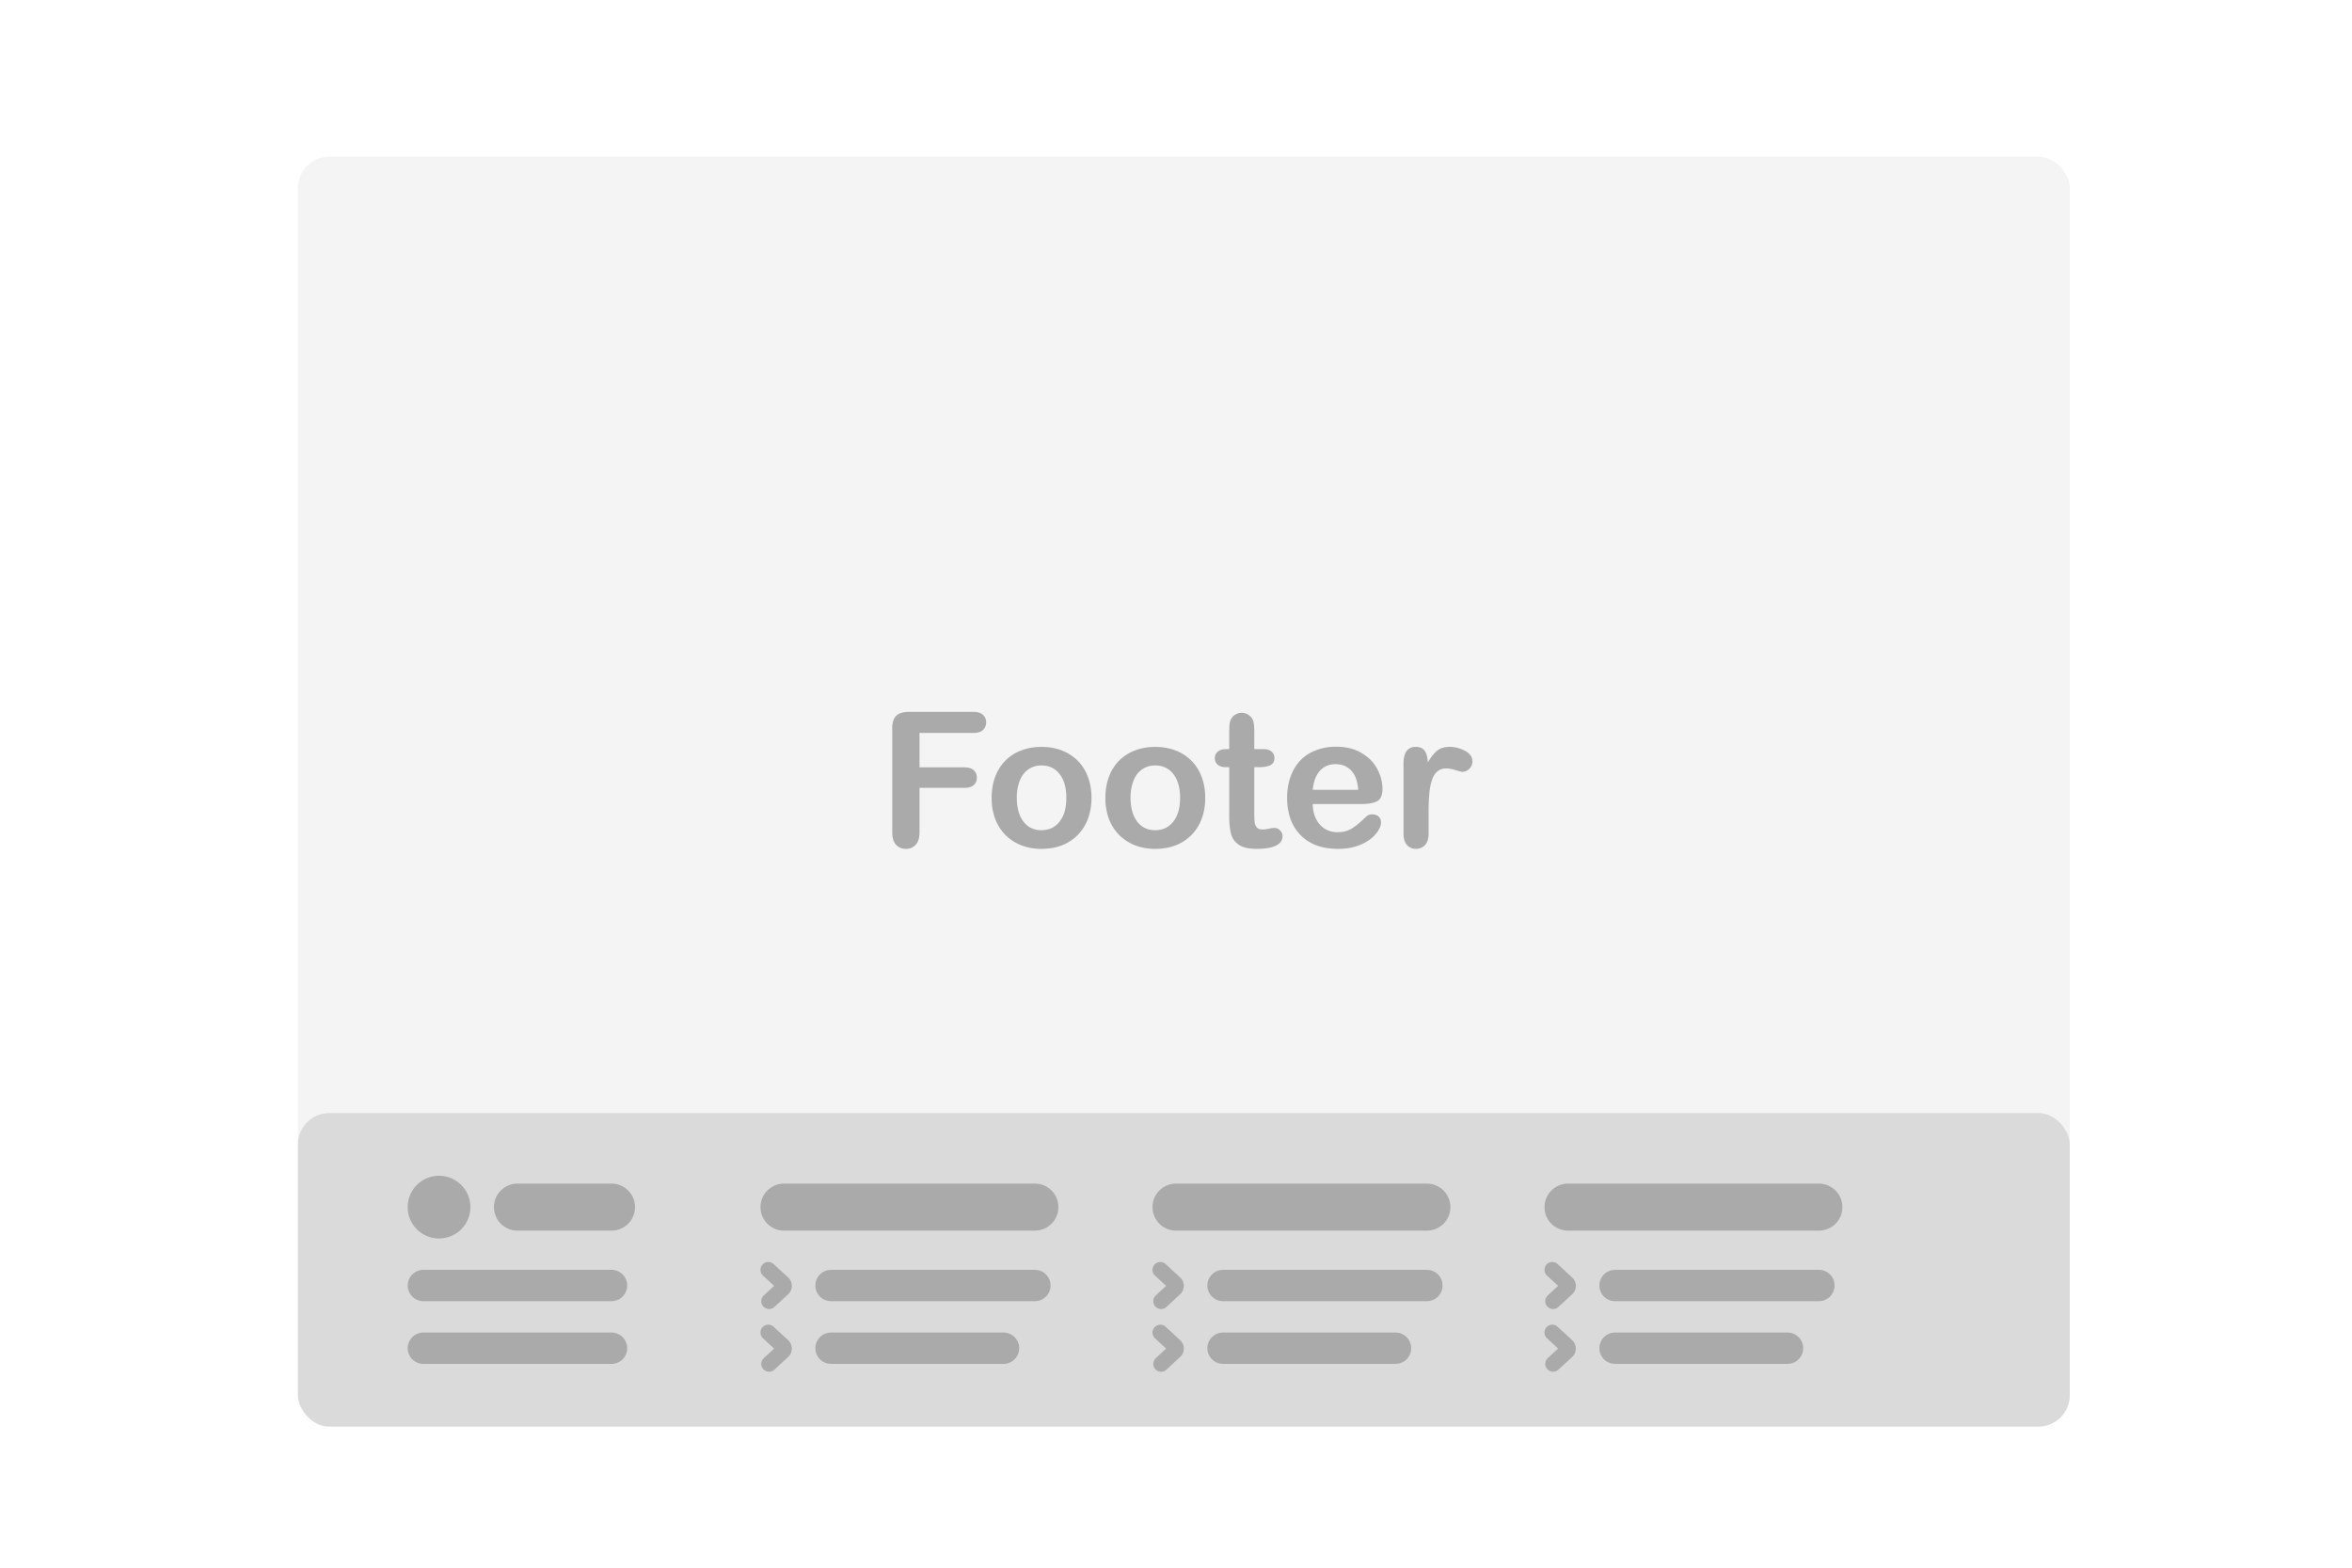 <svg xmlns="http://www.w3.org/2000/svg" fill="none" viewBox="0 0 150 100"><rect width="113" height="81" x="19" y="10" fill="#AAA" fill-opacity=".5" opacity=".25" rx="2"/><rect width="113" height="20" x="19" y="71" fill="#AAA" opacity=".35" rx="2"/><g stroke="#AAA" stroke-linecap="round"><path stroke-linejoin="bevel" stroke-width="3" d="M50 77h16"/><path stroke-linejoin="bevel" stroke-width="2" d="M53 82h13"/><path stroke-linejoin="round" d="m49.05 83 .872-.805a.23.23 0 0 0 0-.344L49 81"/><path stroke-linejoin="bevel" stroke-width="2" d="M53 86h11"/><path stroke-linejoin="round" d="m49.05 87 .872-.805a.23.23 0 0 0 0-.344L49 85"/></g><path stroke="#AAA" stroke-linecap="round" stroke-linejoin="bevel" stroke-width="2" d="M27 82h12m-12 4h12"/><path stroke="#AAA" stroke-linecap="round" stroke-linejoin="bevel" stroke-width="3" d="M33 77h6"/><path fill="#AAA" d="M28 79a2 2 0 1 0 0-4 2 2 0 0 0 0 4"/><g stroke="#AAA" stroke-linecap="round"><path stroke-linejoin="bevel" stroke-width="3" d="M75 77h16"/><path stroke-linejoin="bevel" stroke-width="2" d="M78 82h13"/><path stroke-linejoin="round" d="m74.05 83 .872-.805a.23.23 0 0 0 0-.344L74 81"/><path stroke-linejoin="bevel" stroke-width="2" d="M78 86h11"/><path stroke-linejoin="round" d="m74.05 87 .872-.805a.23.23 0 0 0 0-.344L74 85"/></g><g stroke="#AAA" stroke-linecap="round"><path stroke-linejoin="bevel" stroke-width="3" d="M100 77h16"/><path stroke-linejoin="bevel" stroke-width="2" d="M103 82h13"/><path stroke-linejoin="round" d="m99.05 83 .872-.805a.23.23 0 0 0 0-.344L99 81"/><path stroke-linejoin="bevel" stroke-width="2" d="M103 86h11"/><path stroke-linejoin="round" d="m99.05 87 .872-.805a.23.23 0 0 0 0-.344L99 85"/></g><path fill="#AAA" d="M91.11 51.838v1.336q0 .486-.23.732a.77.77 0 0 1-.58.24.73.73 0 0 1-.568-.246q-.222-.246-.222-.726V48.72q0-1.078.78-1.078.398 0 .573.252.176.25.194.744.286-.493.586-.745.304-.25.808-.251.504 0 .979.252.474.251.474.667a.64.64 0 0 1-.205.487.62.62 0 0 1-.433.187q-.089 0-.428-.105a1.9 1.9 0 0 0-.592-.111.86.86 0 0 0-.574.187q-.223.182-.346.545a3.8 3.8 0 0 0-.17.867q-.047.498-.047 1.219m-4.259-.55h-3.13q.007.545.218.961.217.416.568.627.357.21.785.21.287 0 .522-.063.24-.07.462-.212.223-.145.41-.31.189-.165.487-.445.124-.106.351-.106a.58.58 0 0 1 .399.135q.152.135.152.38 0 .218-.17.51a2 2 0 0 1-.515.557 2.9 2.9 0 0 1-.862.44q-.515.176-1.19.176-1.54 0-2.396-.88-.855-.878-.855-2.384 0-.709.21-1.313.212-.61.616-1.043.405-.434.996-.662a3.5 3.5 0 0 1 1.313-.234q.938 0 1.605.398.674.393 1.008 1.02t.334 1.277q0 .603-.346.785-.345.176-.972.176m-3.13-.908h2.901q-.058-.82-.445-1.225-.381-.41-1.008-.41-.599 0-.984.416-.382.41-.463 1.219m-5.502-2.596h.175v-.96q0-.388.018-.604a.9.9 0 0 1 .117-.381.7.7 0 0 1 .27-.264.75.75 0 0 1 .392-.105.8.8 0 0 1 .551.228.66.66 0 0 1 .205.375q.047.217.047.621v1.09h.586q.34 0 .516.164a.52.52 0 0 1 .181.41q0 .323-.258.452-.251.129-.726.129h-.299v2.94q0 .375.024.581a.63.63 0 0 0 .14.328q.117.123.375.123.14 0 .381-.047a2 2 0 0 1 .375-.053q.193 0 .346.159a.5.5 0 0 1 .158.38q0 .388-.422.592-.421.206-1.213.206-.75 0-1.136-.252a1.18 1.18 0 0 1-.51-.698q-.118-.445-.118-1.19v-3.07h-.21q-.346 0-.528-.164a.54.54 0 0 1-.181-.416q0-.25.187-.41.194-.165.557-.164m-1.354 3.112q0 .714-.222 1.318a2.9 2.9 0 0 1-.645 1.037q-.421.434-1.008.668-.586.228-1.318.229a3.5 3.5 0 0 1-1.307-.235 2.95 2.95 0 0 1-1.008-.668 3 3 0 0 1-.644-1.031 3.8 3.8 0 0 1-.217-1.319q0-.726.223-1.33a2.9 2.9 0 0 1 .638-1.03 2.8 2.8 0 0 1 1.008-.657q.592-.234 1.307-.234.727 0 1.318.234a2.9 2.9 0 0 1 1.014.668q.421.434.639 1.031.222.598.222 1.319m-1.605 0q0-.979-.434-1.524-.428-.545-1.154-.545a1.42 1.42 0 0 0-.826.246q-.358.24-.551.715a2.9 2.9 0 0 0-.193 1.108q0 .626.187 1.095.193.47.545.72.358.247.838.247.726 0 1.154-.545.435-.55.434-1.517m-5.649 0q0 .714-.222 1.318a2.9 2.9 0 0 1-.645 1.037q-.422.434-1.008.668-.585.229-1.318.229a3.5 3.5 0 0 1-1.307-.235 2.95 2.95 0 0 1-1.008-.668 3 3 0 0 1-.644-1.031 3.8 3.8 0 0 1-.217-1.319q0-.726.223-1.33a2.9 2.9 0 0 1 .638-1.03 2.8 2.8 0 0 1 1.008-.657q.592-.234 1.307-.234.727 0 1.318.234a2.9 2.9 0 0 1 1.014.668q.422.434.639 1.031.222.598.222 1.319m-1.605 0q0-.979-.434-1.524-.428-.545-1.154-.545-.468 0-.826.246-.358.24-.551.715a2.9 2.9 0 0 0-.193 1.108q0 .626.187 1.095.194.47.545.72.358.247.838.247.727 0 1.154-.545.435-.55.434-1.517m-5.936-4.143h-3.427v2.197h2.865q.398 0 .592.182a.6.6 0 0 1 .199.474.6.6 0 0 1-.2.475q-.199.176-.591.176h-2.865v2.83q0 .54-.246.803a.81.81 0 0 1-.622.258.83.83 0 0 1-.632-.264q-.24-.264-.24-.797v-6.61q0-.375.11-.609a.68.68 0 0 1 .346-.345q.24-.112.61-.112h4.101q.417 0 .615.188a.61.61 0 0 1 .206.48.64.64 0 0 1-.206.492q-.198.182-.615.182"/></svg>